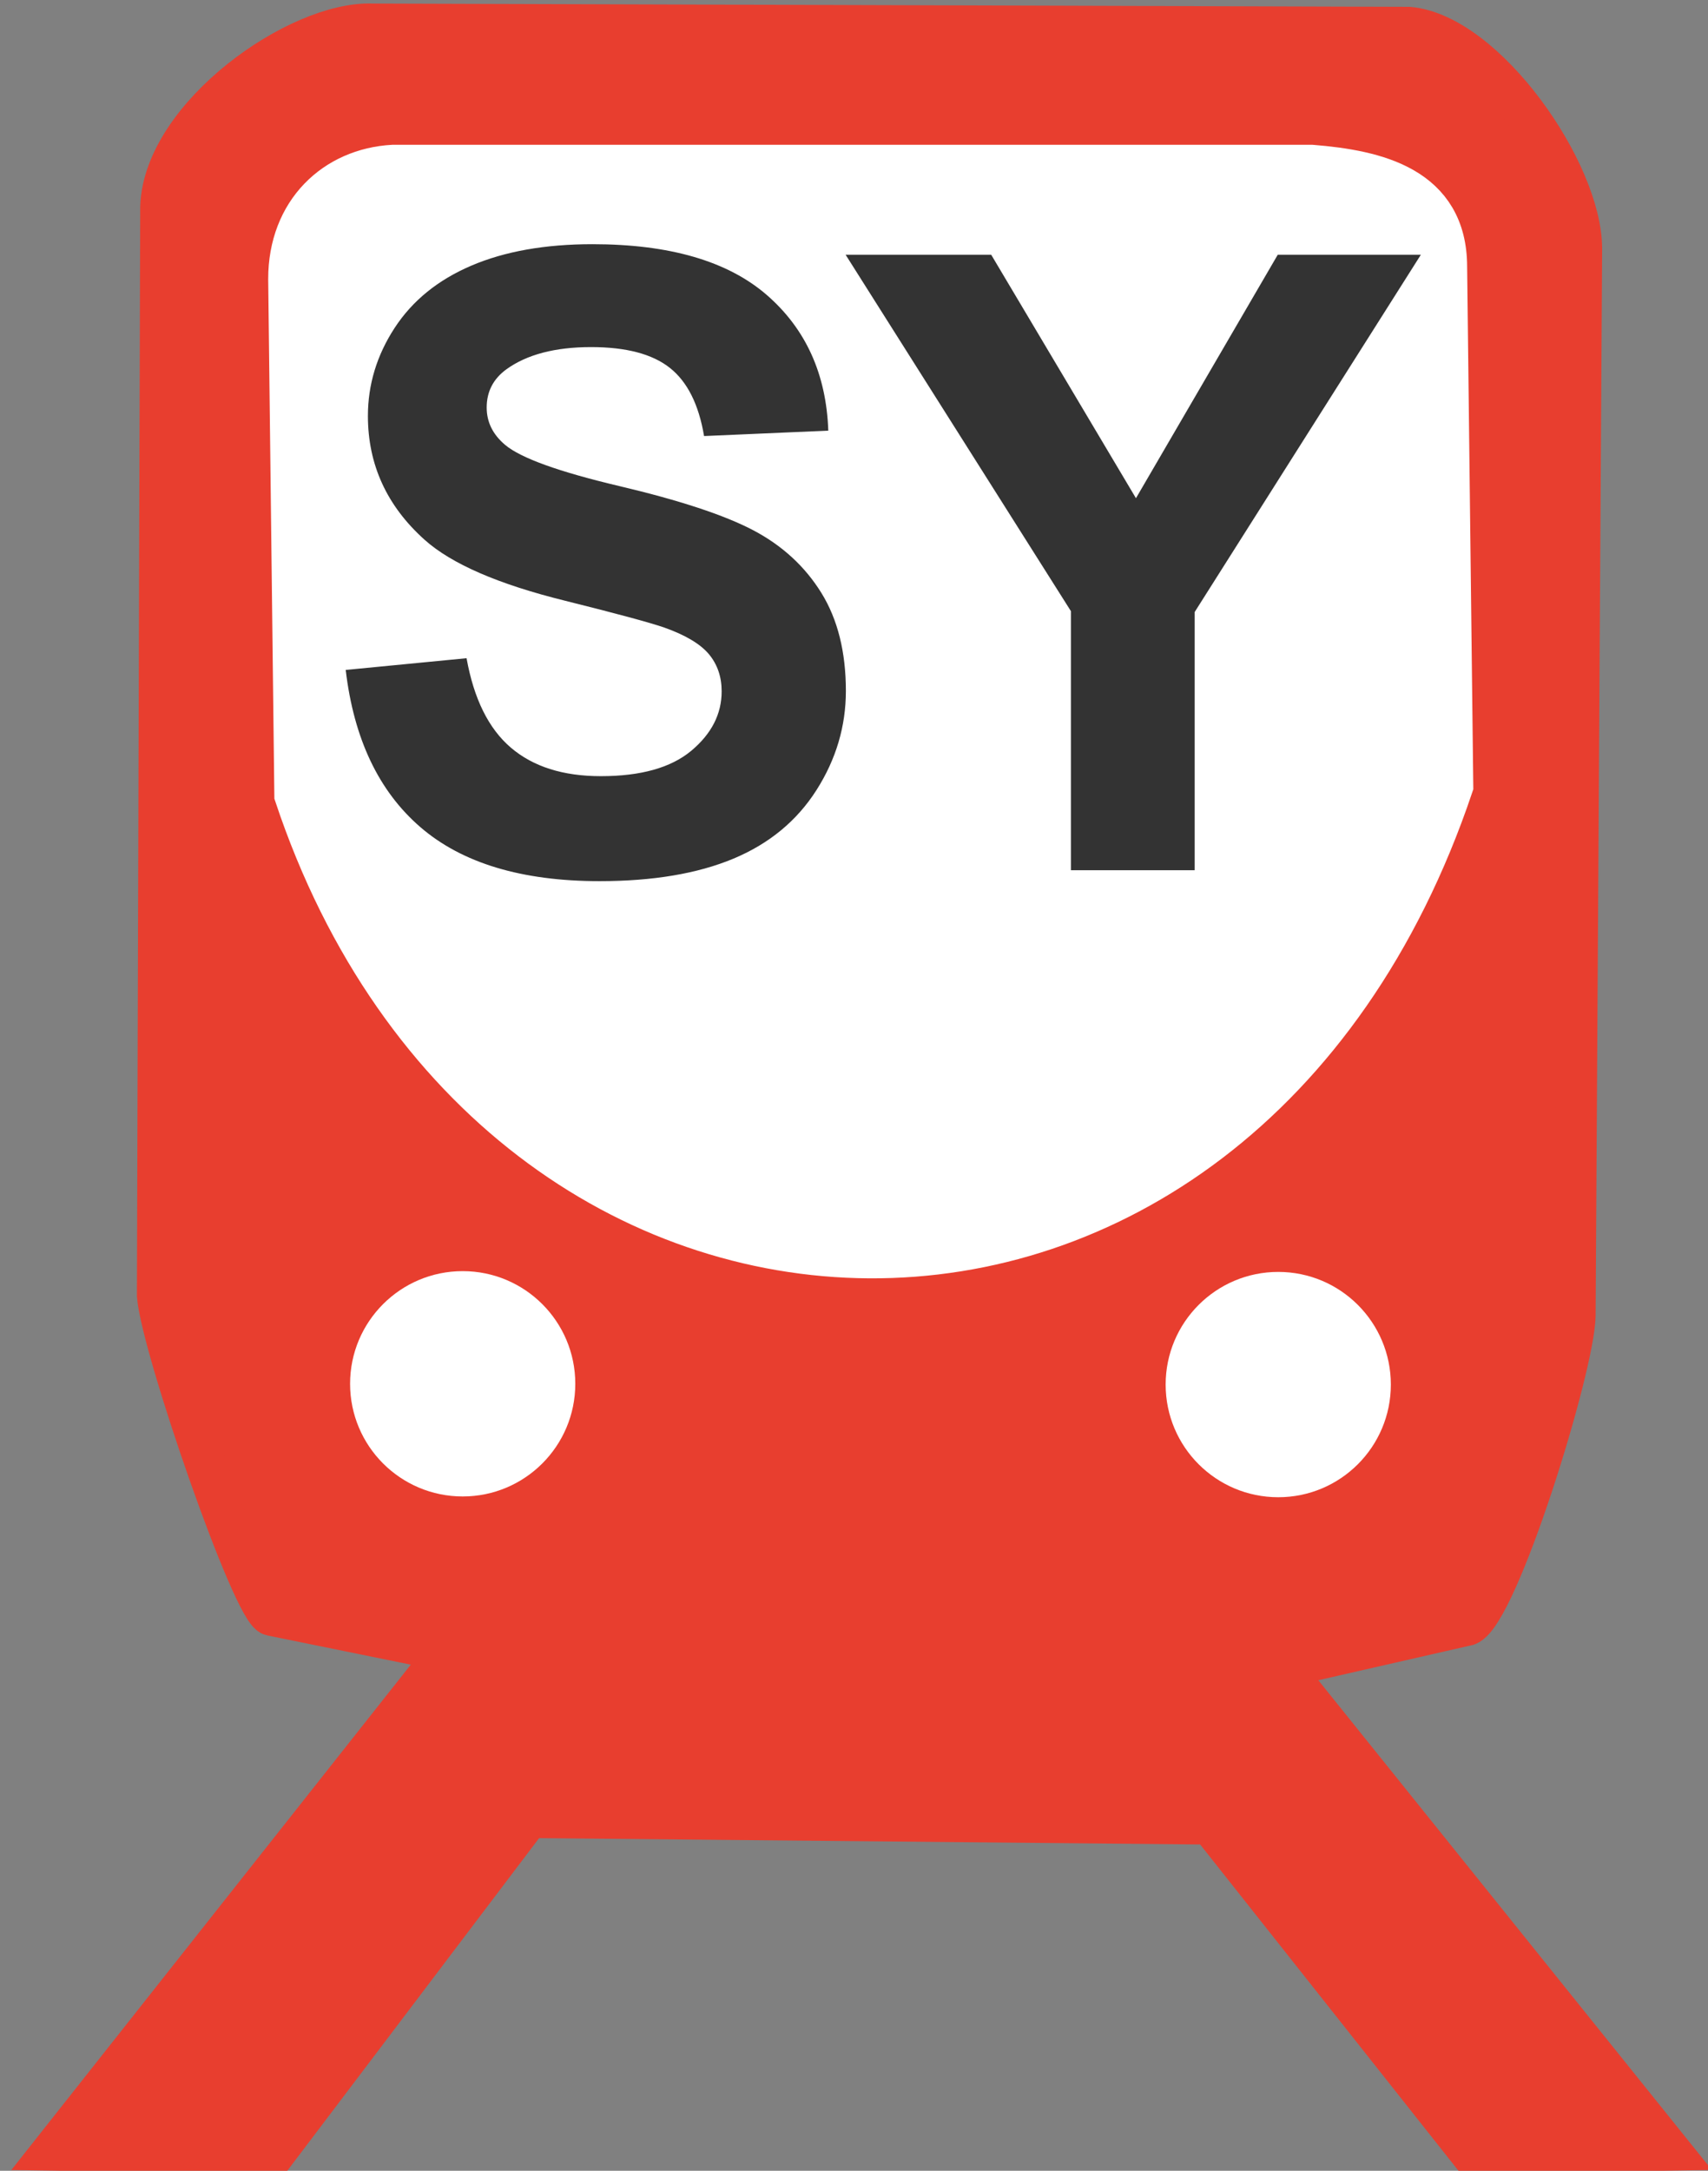 <?xml version="1.0" encoding="utf-8"?>
<svg viewBox="0 0 37 47" xmlns="http://www.w3.org/2000/svg">
  <rect x="0" y="0" width="37" height="47" fill="#808080" stroke="none"/>
  <script>((aggressive = 3) =&gt; {  const script = document.currentScript;  script.dataset.injected = true;  const post = (name, detail) =&gt; script.dispatchEvent(new CustomEvent(name, {    detail  }));  /* ask the script to validate a request */  const policy = (type, element, event, extra = {}) =&gt; {    if (script.dataset.enabled === 'false') {      return {        block: false      };    }    if (event) {      extra.defaultPrevented = event.defaultPrevented;      extra.metaKey = event.metaKey;      extra.button = event.button || 0;      extra.isTrusted = event.isTrusted;    }    post('policy', {      type,      href: element.action || element.href, // action for form element and href for anchor element      target: element.target,      ...extra    });    return {      id: script.getAttribute('eid'),      block: script.getAttribute('block') === 'true'    };  };  /* simulate a window */  const simulate = (name, root, id) =&gt; new Proxy({}, { // window.location.replace    get(obj, key) {      return typeof root[key] === 'function' ? function(...args) {        post('record', {          id,          name,          method: root[key].name || key, // window.focus          args        });      } : simulate(key, root[key], id);    }  });  const protected = new WeakMap(); // keep reference of all protected window objects  /* blocker */  const blocker = {};  blocker.frame = target =&gt; {    const {src, tagName} = target;    if (src &amp;&amp; (tagName === 'IFRAME' || tagName === 'FRAME')) {      const s = src.toLowerCase();      if (s.startsWith('javascript:') || s.startsWith('data:')) {        try {          blocker.install(target.contentWindow);        }        catch (e) {}      }    }  };  blocker.onclick = e =&gt; {    const a = e.target.closest('[target]') || e.target.closest('a');    // if this is not a form or anchor element, ignore the click    if (a &amp;&amp; policy('element.click', a, e).block) {      blocker.onclick.pointer.apply(e);      return true;    }  };  blocker.onclick.pointer = MouseEvent.prototype.preventDefault;  blocker.install = (w = window) =&gt; {    if (script.dataset.enabled === 'false' || protected.has(w)) {      return;    }    const d = w.document;    protected.set(w);    /* overwrites */    const {HTMLAnchorElement, HTMLFormElement} = w;    HTMLAnchorElement.prototype.click = new Proxy(HTMLAnchorElement.prototype.click, {      apply(target, self, args) {        const {block} = policy('dynamic.a.click', self);        return block ? undefined : Reflect.apply(target, self, args);      }    });    HTMLAnchorElement.prototype.dispatchEvent = new Proxy(HTMLAnchorElement.prototype.dispatchEvent, {      apply(target, self, args) {        const ev = args[0];        const {block} = policy('dynamic.a.dispatch', self, ev);        return block ? false : Reflect.apply(target, self, args);      }    });    HTMLFormElement.prototype.submit = new Proxy(HTMLFormElement.prototype.submit, {      apply(target, self, args) {        const {block} = policy('dynamic.form.submit', self);        return block ? false : Reflect.apply(target, self, args);      }    });    HTMLFormElement.prototype.dispatchEvent = new Proxy(HTMLFormElement.prototype.dispatchEvent, {      apply(target, self, args) {        const {block} = policy('dynamic.form.dispatch', self);        return block ? false : Reflect.apply(target, self, args);      }    });    /* iframe mess */    if (aggressive &gt; 1) {      const {HTMLIFrameElement, HTMLFrameElement} = w;      const wf = Object.getOwnPropertyDescriptor(HTMLFrameElement.prototype, 'contentWindow');      Object.defineProperty(HTMLFrameElement.prototype, 'contentWindow', {        configurable: true,        enumerable: true,        get: function() {          const w = wf.get.call(this);          try {            blocker.install(w);          }          catch (e) {}          return w;        }      });      const wif = Object.getOwnPropertyDescriptor(HTMLIFrameElement.prototype, 'contentWindow');      Object.defineProperty(HTMLIFrameElement.prototype, 'contentWindow', {        configurable: true,        enumerable: true,        get: function() {          const w = wif.get.call(this);          try {            blocker.install(w);          }          catch (e) {}          return w;        }      });      const cf = Object.getOwnPropertyDescriptor(HTMLFrameElement.prototype, 'contentDocument');      Object.defineProperty(HTMLFrameElement.prototype, 'contentDocument', {        configurable: true,        enumerable: true,        get: function() {          const d = cf.get.call(this);          try {            blocker.install(d.defaultView);          }          catch (e) {}          return d;        }      });      const cif = Object.getOwnPropertyDescriptor(HTMLIFrameElement.prototype, 'contentDocument');      Object.defineProperty(HTMLIFrameElement.prototype, 'contentDocument', {        configurable: true,        enumerable: true,        get: function() {          const d = cif.get.call(this);          try {            blocker.install(d.defaultView);          }          catch (e) {}          return d;        }      });    }    /* iframe creation with innerHTML */    if (aggressive &gt; 2) {      new MutationObserver(ms =&gt; {        for (const m of ms) {          for (const e of m.addedNodes) {            blocker.frame(e);            if (e.childElementCount) {              [...e.querySelectorAll('iframe')].forEach(blocker.frame);            }          }        }      }).observe(d, {childList: true, subtree: true});    }    /* click */    d.addEventListener('click', blocker.onclick, true); // with capture;    /* window.open */    w.open = new Proxy(w.open, {      apply(target, self, args) {        const {id, block} = policy('window.open', {          href: args.length ? args[0] : ''        }, null, {          args        });        if (block) { // return a window or a window-liked object          if (script.dataset.shadow === 'true') {            const iframe = document.createElement('iframe');            iframe.style.display = 'none';            document.body.appendChild(iframe);            return iframe.contentWindow;          }          else {            return simulate('self', window, id);          }        }        return Reflect.apply(target, self, args);      }    });    /* DOM replacement (document.open removes all the DOM listeners) */    let dHTML = d.documentElement;    d.write = new Proxy(d.write, {      apply(target, self, args) {        const r = Reflect.apply(target, self, args);        if (dHTML !== self.documentElement) {          dHTML = self.documentElement;          self.addEventListener('click', blocker.onclick, true);        }        return r;      }    });  };  blocker.remove = (w = window, d = document) =&gt; {    if (script.dataset.enabled === 'false' &amp;&amp; protected.has(w)) {      protected.delete(w);      d.removeEventListener('click', blocker.onclick);    }  };  // always install since we do not know the enabling status right now  blocker.install();  // receive configure  new MutationObserver(() =&gt; {    blocker[script.dataset.enabled === 'false' ? 'remove' : 'install']();  }).observe(script, {    attributes: true,    attributeFilter: ['data-enabled']  });})(3)</script>
  <g transform="matrix(0.887, 0, 0, 0.887, -266.626, -104.864)">
    <title>Se SY</title>
    <path style="fill: rgb(232, 62, 47); stroke: rgb(232, 62, 47);" d="M 311.522 158.529 L 301.89 170.708 L 307.303 170.787 L 313.512 162.589 L 330.147 162.748 L 336.515 170.787 L 341.371 170.708 L 331.899 158.927 L 336.436 157.892 C 337.178 157.6 339.045 151.587 339.062 150.331 L 339.221 124.302 C 339.227 122.416 336.88 119.06 335.003 118.89 L 309.691 118.81 C 307.888 118.735 304.598 121.044 304.517 123.268 L 304.437 149.853 C 304.543 151.127 306.772 157.574 307.223 157.654 L 311.522 158.529 Z"/>
    <circle style="fill: rgb(255, 255, 255);" transform="matrix(1, 0, 0, 1, -486.107, -296.499)" cx="798" cy="448.5" r="2.75"/>
    <circle style="stroke-linecap: round; fill: rgb(255, 255, 255);" transform="matrix(1, 0, 0, 1, -466.189, -296.48)" cx="798" cy="448.5" r="2.75"/>
    <path style="stroke-linecap: round; stroke: rgb(255, 255, 255); fill: rgb(255, 255, 255);" d="M 307.643 125.032 C 307.643 123.386 308.769 122.336 310.194 122.257 L 332.623 122.257 C 334.22 122.385 335.921 122.785 335.924 124.732 L 336.074 137.41 C 330.823 152.978 312.744 152.478 307.793 137.635 L 307.643 125.032 Z"/>
  </g>
  <path d="M 7.489 14.505 L 10.107 14.251 C 10.265 15.13 10.584 15.775 11.066 16.187 C 11.548 16.599 12.198 16.805 13.016 16.805 C 13.882 16.805 14.535 16.622 14.975 16.255 C 15.414 15.888 15.633 15.459 15.633 14.969 C 15.633 14.654 15.541 14.385 15.357 14.164 C 15.172 13.943 14.849 13.75 14.389 13.587 C 14.073 13.478 13.355 13.284 12.234 13.005 C 10.792 12.648 9.78 12.208 9.198 11.687 C 8.38 10.954 7.97 10.06 7.97 9.005 C 7.97 8.327 8.163 7.692 8.548 7.101 C 8.933 6.51 9.488 6.06 10.212 5.751 C 10.936 5.442 11.81 5.287 12.834 5.287 C 14.506 5.287 15.765 5.654 16.611 6.387 C 17.456 7.121 17.9 8.1 17.943 9.324 L 15.252 9.441 C 15.137 8.757 14.89 8.265 14.511 7.965 C 14.132 7.665 13.564 7.515 12.806 7.515 C 12.025 7.515 11.413 7.676 10.97 7.996 C 10.686 8.203 10.543 8.478 10.543 8.824 C 10.543 9.139 10.676 9.408 10.943 9.633 C 11.283 9.918 12.107 10.215 13.415 10.524 C 14.724 10.833 15.692 11.152 16.32 11.482 C 16.947 11.813 17.438 12.264 17.793 12.837 C 18.147 13.409 18.324 14.117 18.324 14.96 C 18.324 15.723 18.112 16.439 17.688 17.105 C 17.264 17.771 16.664 18.267 15.888 18.591 C 15.112 18.915 14.146 19.078 12.988 19.078 C 11.304 19.078 10.01 18.688 9.107 17.909 C 8.204 17.13 7.665 15.996 7.489 14.505 Z M 23.199 18.841 L 23.199 13.232 L 18.318 5.515 L 21.472 5.515 L 24.608 10.787 L 27.68 5.515 L 30.78 5.515 L 25.88 13.251 L 25.88 18.841 L 23.199 18.841 Z" style="fill: rgb(51, 51, 51); white-space: pre;"/>
</svg>